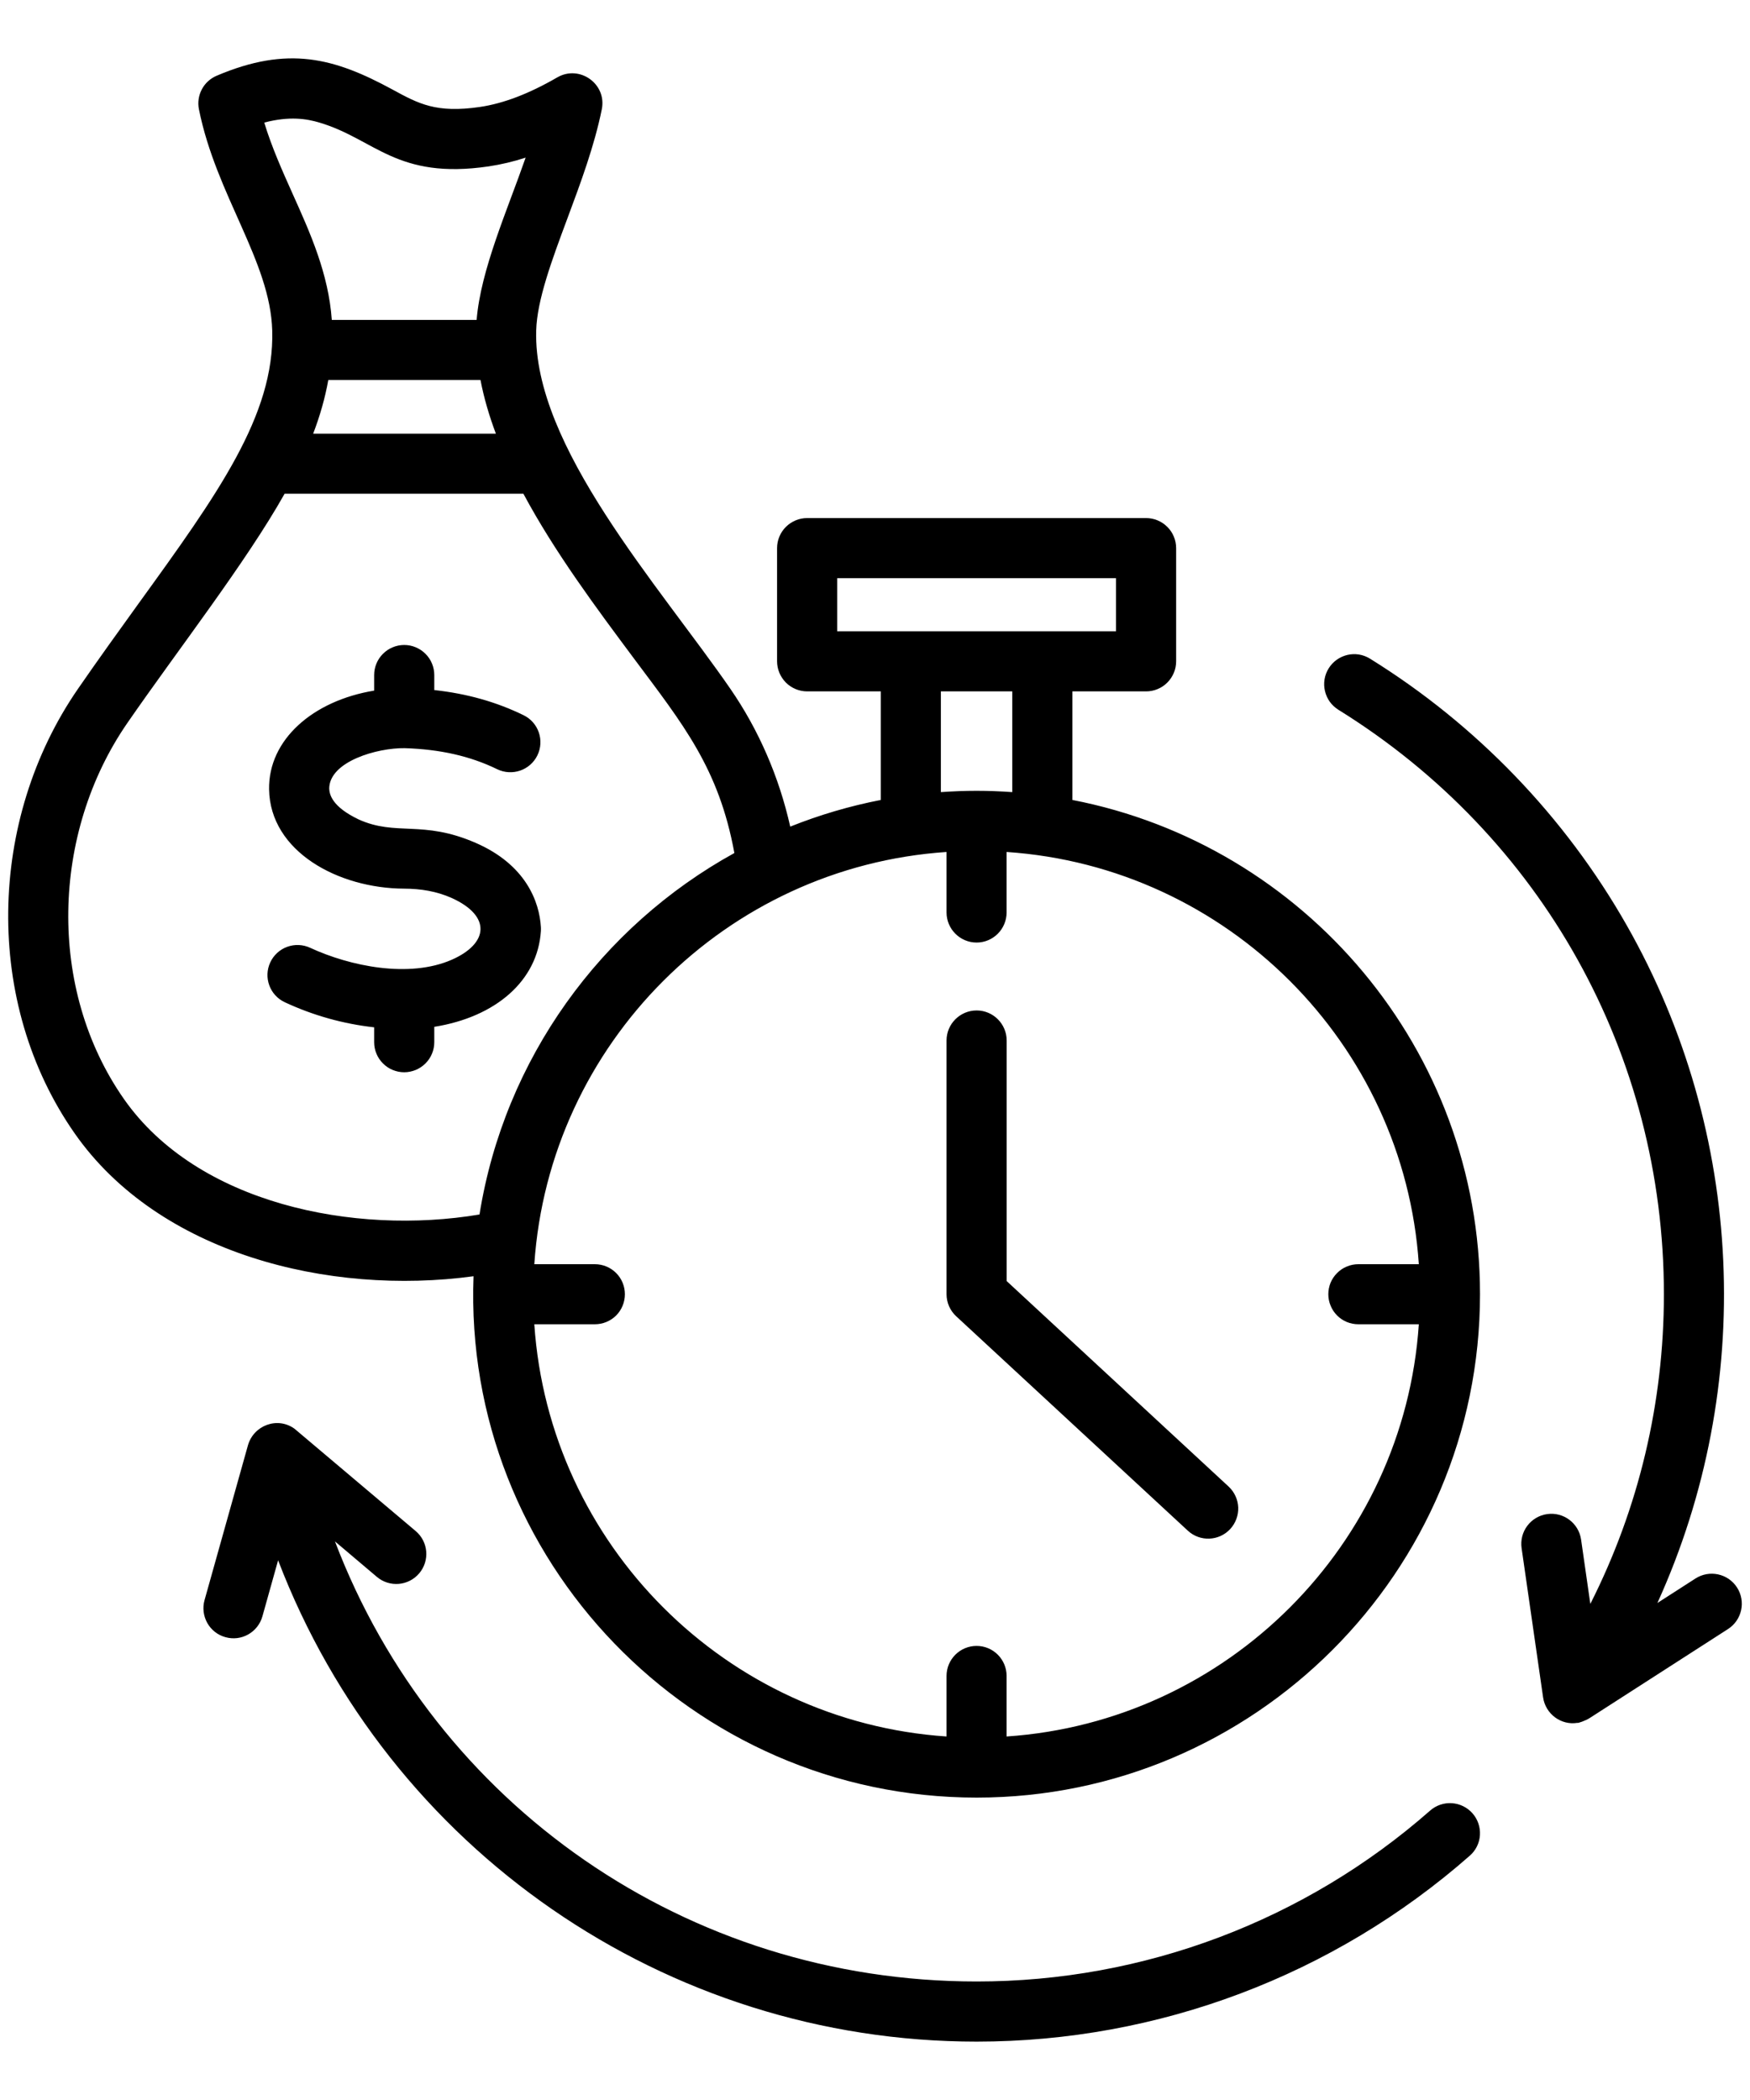 <svg width="25" height="30" viewBox="0 0 25 30" fill="none" xmlns="http://www.w3.org/2000/svg">
<path fill-rule="evenodd" clip-rule="evenodd" d="M14.381 18.301V14.864C14.381 14.628 14.188 14.435 13.952 14.435C13.715 14.435 13.522 14.628 13.522 14.864V18.489C13.522 18.608 13.572 18.723 13.66 18.804L16.968 21.866C17.142 22.028 17.414 22.017 17.575 21.843C17.652 21.759 17.693 21.648 17.689 21.535C17.684 21.421 17.635 21.314 17.551 21.236L14.381 18.301ZM20.269 18.918C20.058 22.068 17.531 24.595 14.38 24.807V23.942C14.38 23.705 14.188 23.513 13.951 23.513C13.715 23.513 13.522 23.705 13.522 23.942V24.807C10.371 24.595 7.845 22.068 7.633 18.918H8.498C8.612 18.918 8.721 18.873 8.802 18.793C8.882 18.712 8.927 18.603 8.927 18.489C8.927 18.375 8.882 18.266 8.802 18.186C8.721 18.105 8.612 18.06 8.498 18.06H7.633C7.845 14.909 10.371 12.383 13.522 12.171V13.035C13.522 13.272 13.715 13.465 13.951 13.465C14.188 13.465 14.38 13.272 14.38 13.035V12.171C17.531 12.383 20.058 14.909 20.269 18.06H19.405C19.349 18.06 19.293 18.071 19.241 18.093C19.189 18.114 19.141 18.146 19.102 18.186C19.062 18.225 19.03 18.273 19.008 18.325C18.987 18.377 18.976 18.433 18.976 18.489C18.976 18.546 18.987 18.601 19.009 18.653C19.03 18.706 19.062 18.753 19.102 18.793C19.141 18.833 19.189 18.864 19.241 18.886C19.293 18.907 19.349 18.918 19.405 18.918H20.269ZM6.85 17.35C7.206 15.125 8.586 13.236 10.491 12.186C10.269 10.975 9.76 10.35 9.057 9.408C8.525 8.694 7.925 7.89 7.477 7.053H4.066C3.517 8.031 2.539 9.286 1.819 10.329C0.734 11.901 0.671 14.129 1.771 15.701C2.818 17.197 5.059 17.651 6.85 17.35ZM4.184 2.777C4.435 3.335 4.693 3.911 4.74 4.57H6.809C6.867 3.855 7.247 3.005 7.509 2.252C7.337 2.308 7.16 2.35 6.981 2.377C5.663 2.57 5.36 1.988 4.563 1.751C4.382 1.697 4.138 1.656 3.775 1.751C3.884 2.109 4.036 2.447 4.184 2.777ZM4.474 6.195H7.084C6.988 5.94 6.913 5.684 6.864 5.428H4.69C4.644 5.686 4.571 5.941 4.474 6.195ZM13.441 11.316C13.797 11.291 14.106 11.291 14.461 11.316V9.877H13.441V11.316ZM11.96 9.018H15.943V8.26H11.96V9.018ZM21.143 18.489C21.143 22.454 17.917 25.68 13.952 25.68C9.883 25.68 6.611 22.284 6.765 18.232C4.693 18.514 2.268 17.908 1.068 16.193C-0.238 14.327 -0.176 11.711 1.113 9.842C1.411 9.41 1.7 9.01 1.978 8.624C3.108 7.061 3.923 5.932 3.889 4.722C3.861 3.73 3.089 2.792 2.842 1.562C2.822 1.465 2.837 1.364 2.883 1.277C2.929 1.189 3.004 1.121 3.095 1.082C4.113 0.649 4.774 0.827 5.603 1.277C5.982 1.484 6.232 1.619 6.856 1.528C7.193 1.478 7.556 1.34 7.962 1.105C8.279 0.922 8.671 1.198 8.597 1.562C8.491 2.085 8.296 2.609 8.107 3.117C7.883 3.718 7.672 4.286 7.66 4.722C7.613 6.375 9.418 8.368 10.435 9.842C10.839 10.428 11.13 11.099 11.289 11.809C11.708 11.641 12.141 11.514 12.583 11.428V9.877H11.53C11.417 9.877 11.307 9.831 11.227 9.751C11.147 9.67 11.101 9.561 11.101 9.447V7.831C11.101 7.774 11.112 7.718 11.134 7.666C11.155 7.614 11.187 7.567 11.227 7.527C11.267 7.487 11.314 7.456 11.366 7.434C11.418 7.412 11.474 7.401 11.53 7.401H16.372C16.429 7.401 16.485 7.412 16.537 7.434C16.589 7.455 16.636 7.487 16.676 7.527C16.716 7.567 16.748 7.614 16.769 7.666C16.791 7.718 16.802 7.774 16.802 7.831V9.447C16.802 9.504 16.791 9.56 16.769 9.612C16.747 9.664 16.716 9.711 16.676 9.751C16.636 9.791 16.589 9.823 16.537 9.844C16.485 9.866 16.429 9.877 16.372 9.877H15.32V11.428C18.633 12.069 21.143 14.991 21.143 18.489ZM24.815 22.679C24.687 22.479 24.42 22.422 24.221 22.55L23.677 22.9C25.085 19.804 24.924 16.181 23.238 13.217C22.357 11.667 21.089 10.35 19.572 9.41C19.371 9.284 19.106 9.347 18.981 9.548C18.951 9.596 18.931 9.65 18.922 9.705C18.913 9.761 18.915 9.818 18.928 9.872C18.941 9.927 18.964 9.979 18.997 10.025C19.03 10.071 19.072 10.109 19.119 10.139C22.031 11.945 23.77 15.067 23.77 18.489C23.77 20.04 23.41 21.548 22.719 22.913L22.587 21.994C22.553 21.759 22.335 21.596 22.101 21.63C21.988 21.646 21.886 21.707 21.818 21.798C21.75 21.889 21.721 22.003 21.737 22.116L22.044 24.247C22.078 24.486 22.302 24.651 22.535 24.612C22.535 24.621 22.653 24.581 22.709 24.544L24.686 23.272C24.885 23.144 24.943 22.878 24.815 22.679ZM20.43 25.866C20.608 25.709 20.879 25.727 21.036 25.905C21.111 25.99 21.149 26.102 21.142 26.216C21.135 26.329 21.083 26.435 20.997 26.51C19.05 28.222 16.545 29.166 13.952 29.166C9.51 29.166 5.551 26.418 3.973 22.29L3.749 23.09C3.685 23.319 3.448 23.453 3.22 23.388C3.11 23.358 3.017 23.285 2.961 23.185C2.906 23.086 2.891 22.969 2.922 22.859L3.541 20.651C3.621 20.362 3.963 20.233 4.208 20.411L5.938 21.872C6.119 22.024 6.142 22.295 5.989 22.476C5.836 22.657 5.565 22.68 5.384 22.527L4.785 22.02C6.218 25.783 9.811 28.307 13.952 28.307C16.336 28.308 18.639 27.44 20.43 25.866ZM7.727 13.244C7.706 12.888 7.517 12.354 6.793 12.04C6.034 11.71 5.662 11.95 5.123 11.706C4.74 11.523 4.707 11.347 4.703 11.266C4.705 10.878 5.39 10.682 5.782 10.688C6.288 10.704 6.72 10.802 7.103 10.989C7.316 11.092 7.573 11.004 7.677 10.791C7.781 10.577 7.692 10.32 7.479 10.217C7.092 10.028 6.671 9.909 6.204 9.858V9.644C6.204 9.587 6.193 9.531 6.171 9.479C6.15 9.427 6.118 9.38 6.078 9.34C6.038 9.3 5.991 9.269 5.939 9.247C5.887 9.225 5.831 9.214 5.775 9.214C5.718 9.214 5.662 9.225 5.61 9.247C5.558 9.268 5.511 9.3 5.471 9.34C5.431 9.38 5.399 9.427 5.378 9.479C5.356 9.531 5.345 9.587 5.345 9.644V9.866C4.468 10.01 3.833 10.568 3.844 11.276C3.858 12.166 4.834 12.692 5.775 12.695C6.011 12.696 6.236 12.732 6.452 12.828C7.023 13.086 6.979 13.479 6.455 13.71C5.844 13.978 4.999 13.803 4.431 13.54C4.328 13.492 4.21 13.487 4.103 13.526C3.996 13.565 3.909 13.645 3.861 13.748C3.761 13.963 3.854 14.218 4.069 14.318C4.472 14.506 4.903 14.627 5.345 14.676V14.889C5.345 14.945 5.356 15.001 5.378 15.053C5.399 15.105 5.431 15.152 5.471 15.192C5.511 15.232 5.558 15.264 5.61 15.285C5.663 15.307 5.718 15.318 5.775 15.318C5.831 15.318 5.887 15.306 5.939 15.285C5.991 15.263 6.038 15.232 6.078 15.192C6.118 15.152 6.15 15.105 6.171 15.053C6.193 15.001 6.204 14.945 6.204 14.889V14.669C7.081 14.529 7.682 14.011 7.727 13.3C7.728 13.281 7.728 13.262 7.727 13.244Z" fill="black"/>
</svg>
